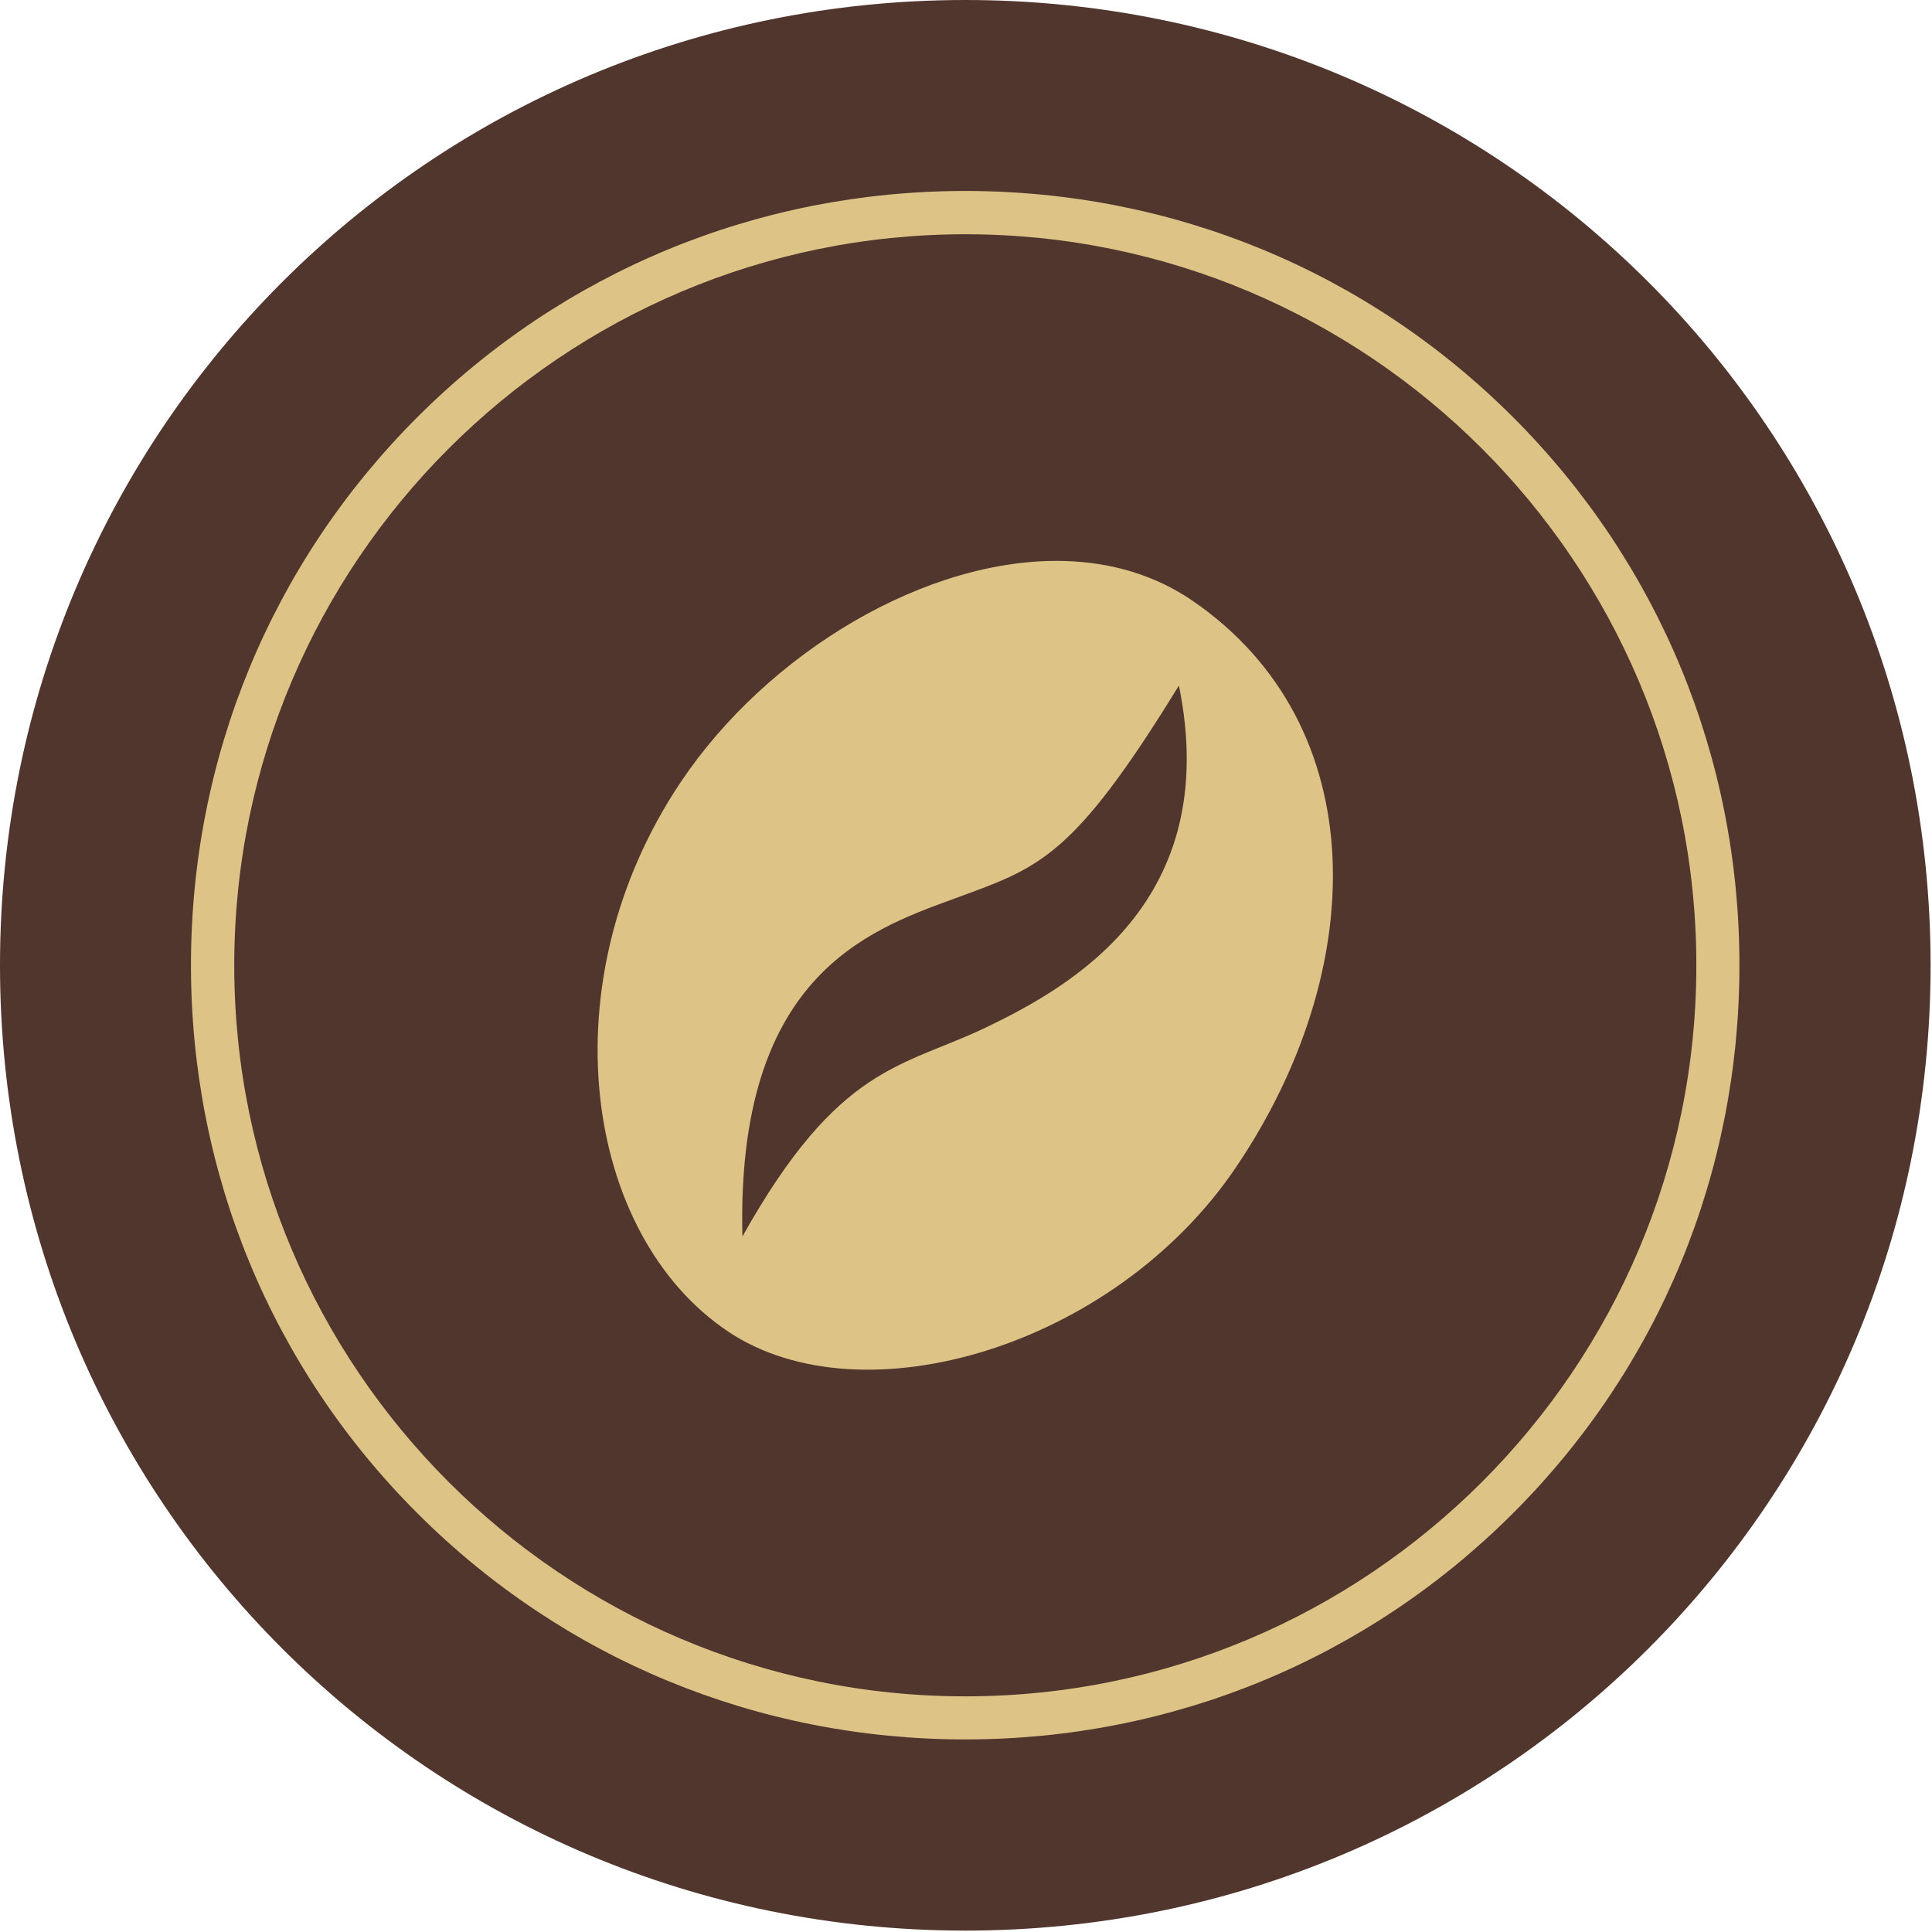<?xml version="1.0" encoding="UTF-8" standalone="no"?>
<!-- Generator: Adobe Illustrator 24.3.0, SVG Export Plug-In . SVG Version: 6.00 Build 0)  -->

<svg
   xmlns:dc="http://purl.org/dc/elements/1.1/"
   xmlns:cc="http://creativecommons.org/ns#"
   xmlns:rdf="http://www.w3.org/1999/02/22-rdf-syntax-ns#"
   xmlns:svg="http://www.w3.org/2000/svg"
   xmlns="http://www.w3.org/2000/svg"
   xmlns:sodipodi="http://sodipodi.sourceforge.net/DTD/sodipodi-0.dtd"
   xmlns:inkscape="http://www.inkscape.org/namespaces/inkscape"
   version="1.1"
   id="Warstwa_1"
   x="0px"
   y="0px"
   viewBox="0 0 38 38"
   xml:space="preserve"
   sodipodi:docname="cft.svg"
   width="38"
   height="38"
   inkscape:version="0.92.5 (2060ec1f9f, 2020-04-08)"><defs
   id="defs15" /><sodipodi:namedview
   pagecolor="#ffffff"
   bordercolor="#666666"
   borderopacity="1"
   objecttolerance="10"
   gridtolerance="10"
   guidetolerance="10"
   inkscape:pageopacity="0"
   inkscape:pageshadow="2"
   inkscape:window-width="1034"
   inkscape:window-height="771"
   id="namedview13"
   showgrid="false"
   inkscape:zoom="6.9611931"
   inkscape:cx="11.275664"
   inkscape:cy="26.881397"
   inkscape:window-x="1010"
   inkscape:window-y="96"
   inkscape:window-maximized="0"
   inkscape:current-layer="Warstwa_1" />
<style
   type="text/css"
   id="style2">
	.st0{fill:#51362E;}
</style>
<path
   style="fill:#ddc486;fill-opacity:1;stroke-width:0.947"
   d="M 19,1 C 9.028,1 1,9.028 1,19 1,28.972 9.028,37 19,37 28.972,37 37,28.972 37,19 37,9.028 28.972,1 19,1 Z"
   id="rect2"
   inkscape:connector-curvature="0"
   sodipodi:nodetypes="sssss" /><g
   id="g10"
   transform="scale(0.198)">
	<path
   class="st0"
   d="M 95.89,0 C 42.77,0 0,42.77 0,95.89 c 0,53.12 42.77,95.89 95.89,95.89 53.12,0 95.89,-42.77 95.89,-95.89 C 191.78,42.77 149.01,0 95.89,0 Z m 54.42,150.31 c -14.49,14.49 -33.82,22.48 -54.43,22.48 -20.61,0 -39.93,-7.98 -54.43,-22.48 C 26.96,135.82 18.97,116.49 18.97,95.88 18.97,75.27 26.95,55.95 41.45,41.45 55.94,26.96 75.27,18.97 95.88,18.97 c 20.61,0 39.93,7.98 54.43,22.48 14.49,14.49 22.48,33.82 22.48,54.43 0,20.61 -7.98,39.94 -22.48,54.43 z"
   id="path4"
   inkscape:connector-curvature="0"
   style="fill:#51362e" />
	<path
   class="st0"
   d="m 94.63,89.33 c -8.62,3.15 -21.51,7.83 -20.88,33.5 9.6,-17.16 15.91,-16.78 24.2,-20.77 8.29,-3.99 23.55,-12.42 19.16,-33.96 -10.64,17.32 -13.87,18.07 -22.48,21.23 z"
   id="path6"
   inkscape:connector-curvature="0"
   style="fill:#51362e" />
	<path
   class="st0"
   d="m 95.89,23.27 c -40.04,0 -72.62,32.58 -72.62,72.62 0,40.04 32.58,72.62 72.62,72.62 40.04,0 72.62,-32.58 72.62,-72.62 0,-40.04 -32.58,-72.62 -72.62,-72.62 z m 26.85,92.74 c -12.04,17.77 -37.08,25.2 -50.43,16.25 -14.33,-9.61 -18.01,-34.7 -4.68,-54.58 8.6,-12.82 24.42,-22.35 38.15,-21.95 4.58,0.13 8.92,1.37 12.69,3.95 18.03,12.38 17.6,36.67 4.27,56.33 z"
   id="path8"
   inkscape:connector-curvature="0"
   style="fill:#51362e" />
</g>
</svg>
